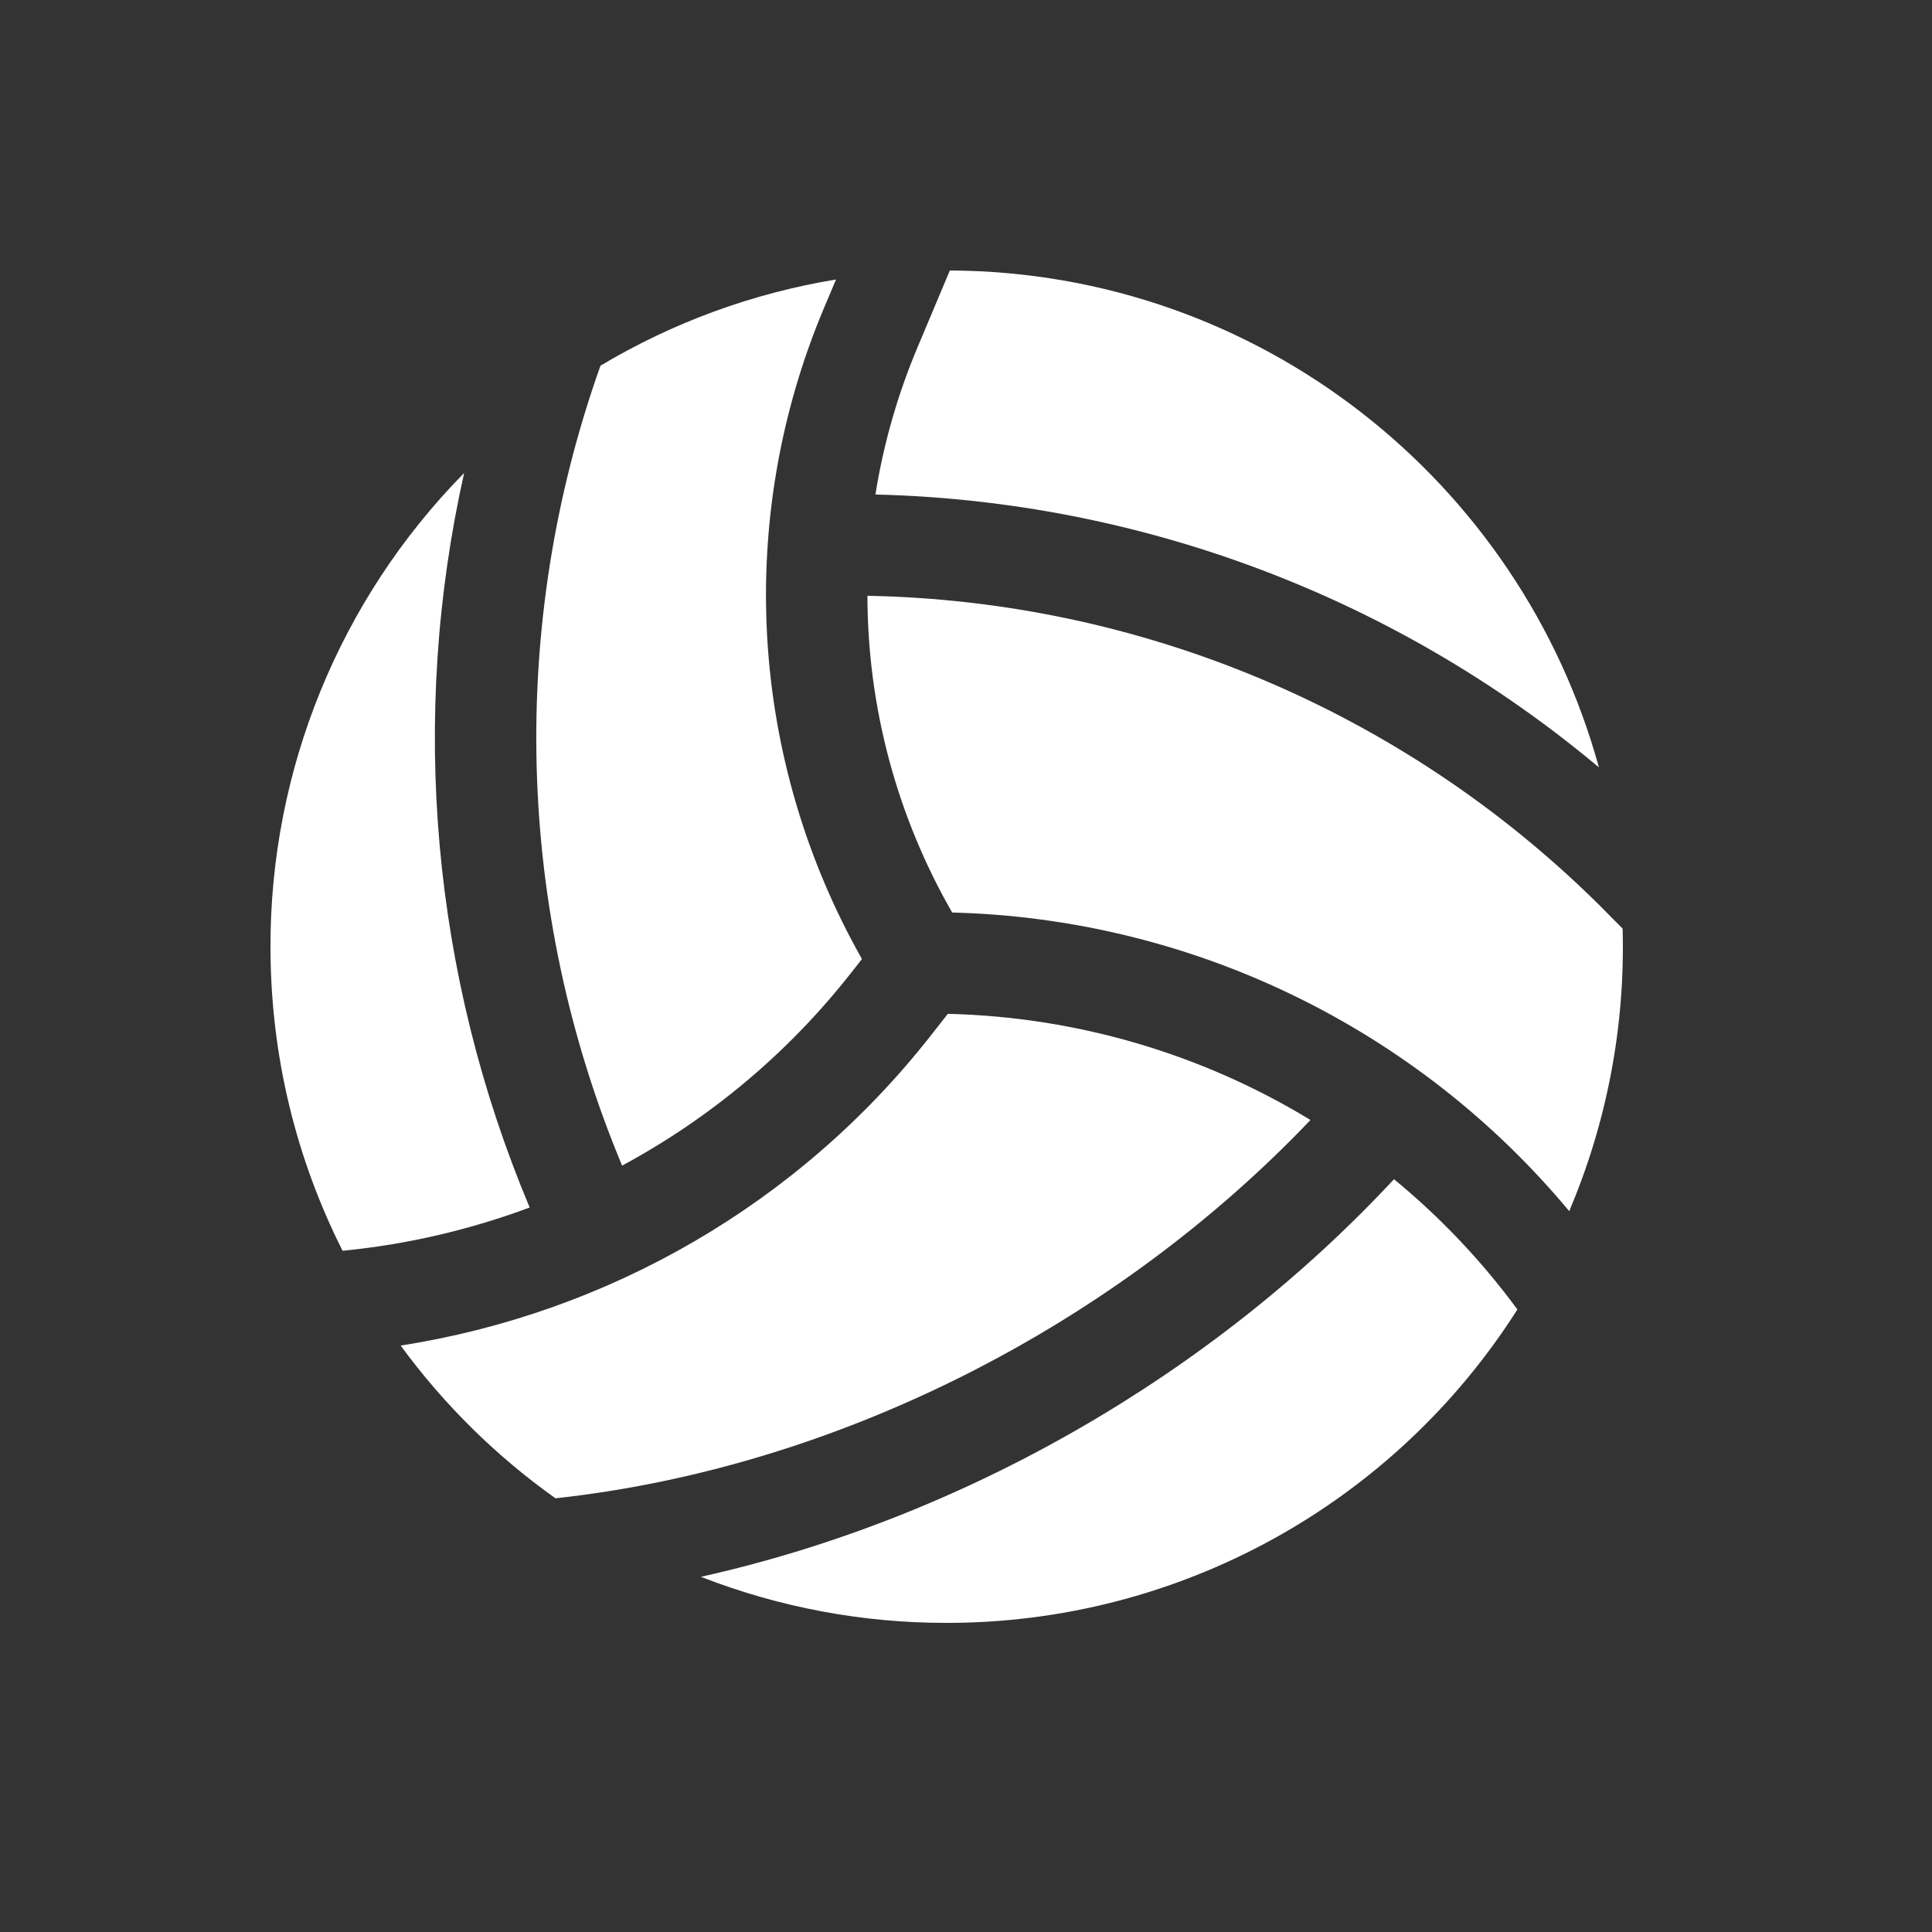 <svg width="50" height="50" viewBox="0 0 50 50" fill="none" xmlns="http://www.w3.org/2000/svg">
<rect x="0" y="0" width="50" height="50" fill="#333333" stroke="none"/>
<path d="M24.53 26.238C27.895 26.318 31.126 27.288 33.915 28.985C28.859 34.297 21.686 37.98 14.376 38.776C12.837 37.682 11.484 36.347 10.369 34.823C15.754 33.983 20.671 31.148 24.073 26.82L24.53 26.238ZM39.27 33.889C37.691 36.376 35.509 38.423 32.927 39.841C30.345 41.259 27.446 42.002 24.5 42C22.324 42.003 20.166 41.599 18.139 40.808C24.969 39.284 31.399 35.548 36.076 30.518C37.277 31.504 38.35 32.637 39.27 33.889ZM41.342 23.377L41.346 23.38L41.993 24.033C42.063 26.541 41.592 29.035 40.611 31.344C38.653 28.993 36.215 27.087 33.461 25.755C30.707 24.422 27.7 23.693 24.642 23.616C23.209 21.122 22.453 18.296 22.449 15.419C29.534 15.551 36.298 18.4 41.342 23.377ZM22.656 12.798C22.864 11.492 23.229 10.216 23.742 8.997L24.582 7C32.604 7.037 39.352 12.472 41.379 19.859C36.118 15.451 29.515 12.962 22.654 12.798M22.01 25.198C20.402 27.242 18.39 28.933 16.1 30.166C13.346 23.575 13.146 16.194 15.54 9.464C17.414 8.344 19.483 7.587 21.637 7.233L21.322 7.978C20.187 10.674 19.686 13.593 19.856 16.513C20.027 19.433 20.866 22.274 22.307 24.819L22.01 25.198ZM12.003 12.25C8.791 15.518 6.994 19.918 7 24.5C7 27.33 7.672 30.004 8.866 32.37C10.535 32.207 12.161 31.827 13.708 31.25C11.181 25.243 10.588 18.599 12.012 12.239L12.003 12.25Z" fill="white"/>
</svg>
